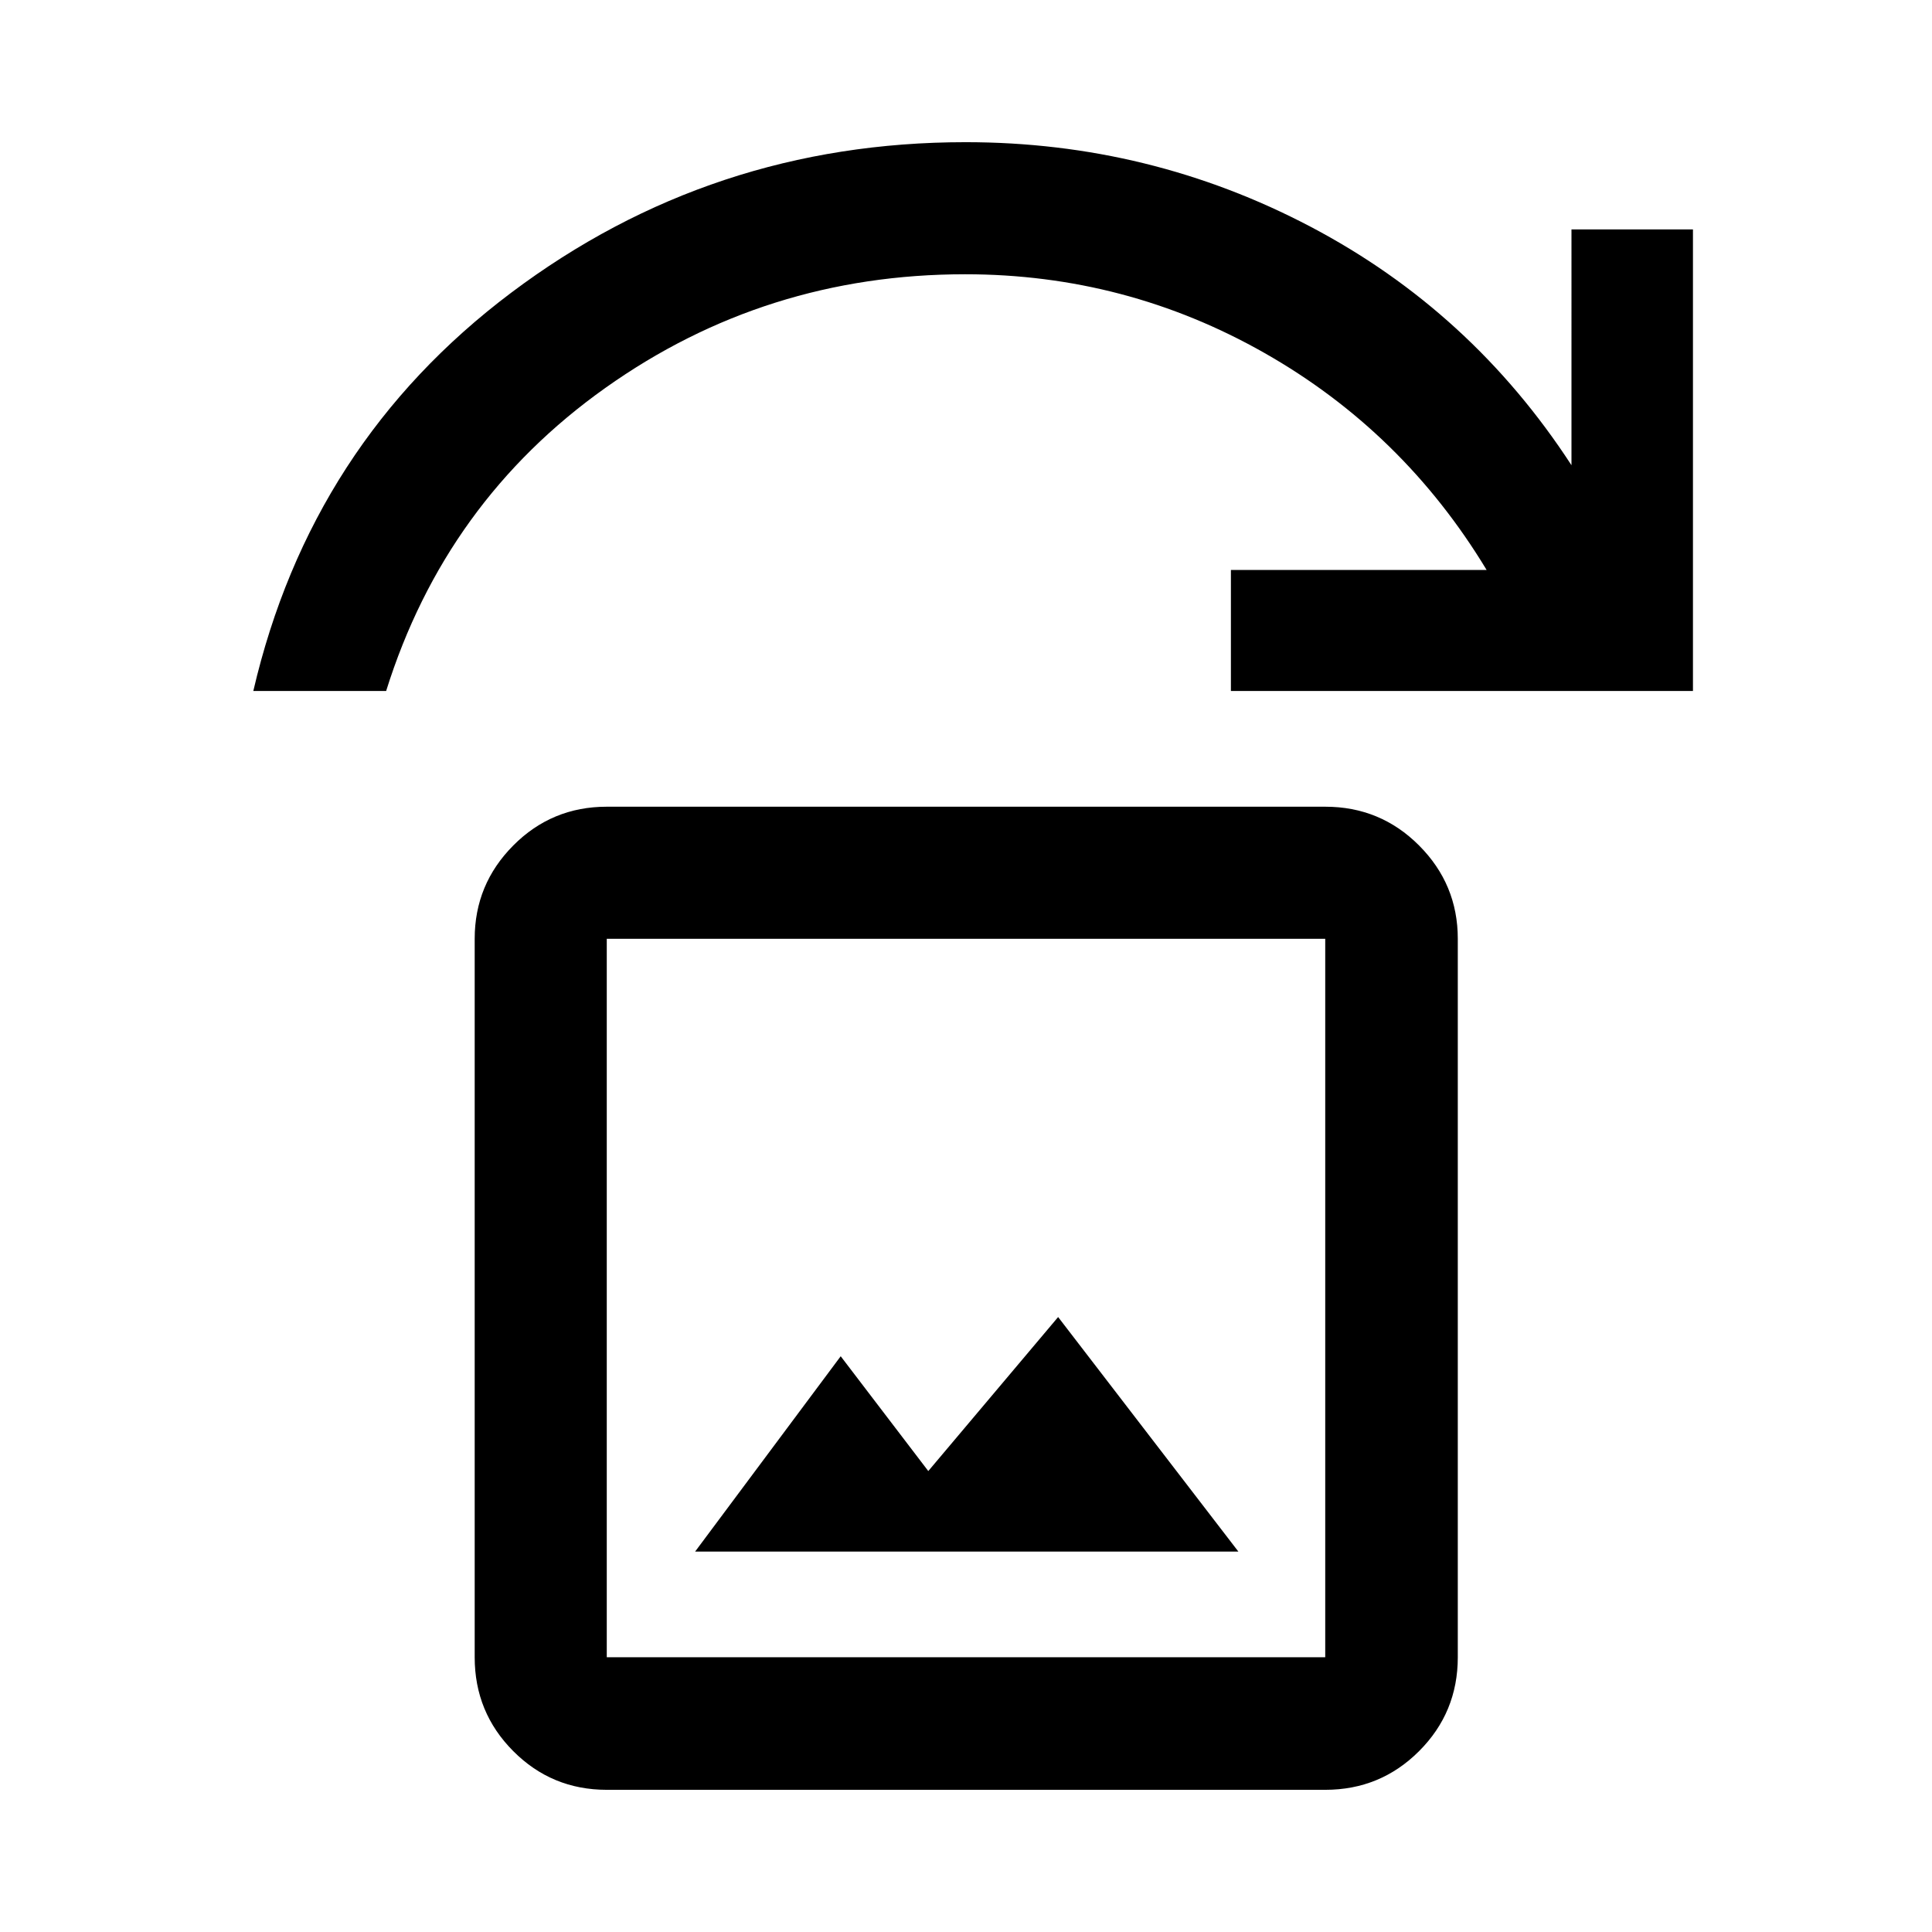 <svg xmlns="http://www.w3.org/2000/svg" height="48" viewBox="0 -960 960 960" width="48"><path d="M345.39-189.02h269.96l-89.57-116.55-64.52 76.53-43.52-57.05-72.35 97.07ZM301.5-70.65q-27.32 0-46.47-19.23-19.16-19.23-19.16-46.64v-357q0-27.07 19.16-46.35 19.15-19.28 46.47-19.28h357q27.42 0 46.64 19.28 19.23 19.28 19.23 46.35v357q0 27.41-19.23 46.64-19.22 19.23-46.64 19.23h-357Zm0-65.87h357v-357h-357v357ZM125.87-616.65q28.59-123.02 128.09-197.86 99.5-74.84 225.83-74.84 91.56 0 171.45 42.02 79.89 42.03 129.62 118.5V-846h60.36v229.35H611.63v-60.13H738.7q-41.53-68.72-110.4-107.83t-148.75-39.11q-99.25 0-178.72 56.45-79.48 56.44-108.96 150.62h-66ZM301.5-136.52v-357 357Z"/></svg>